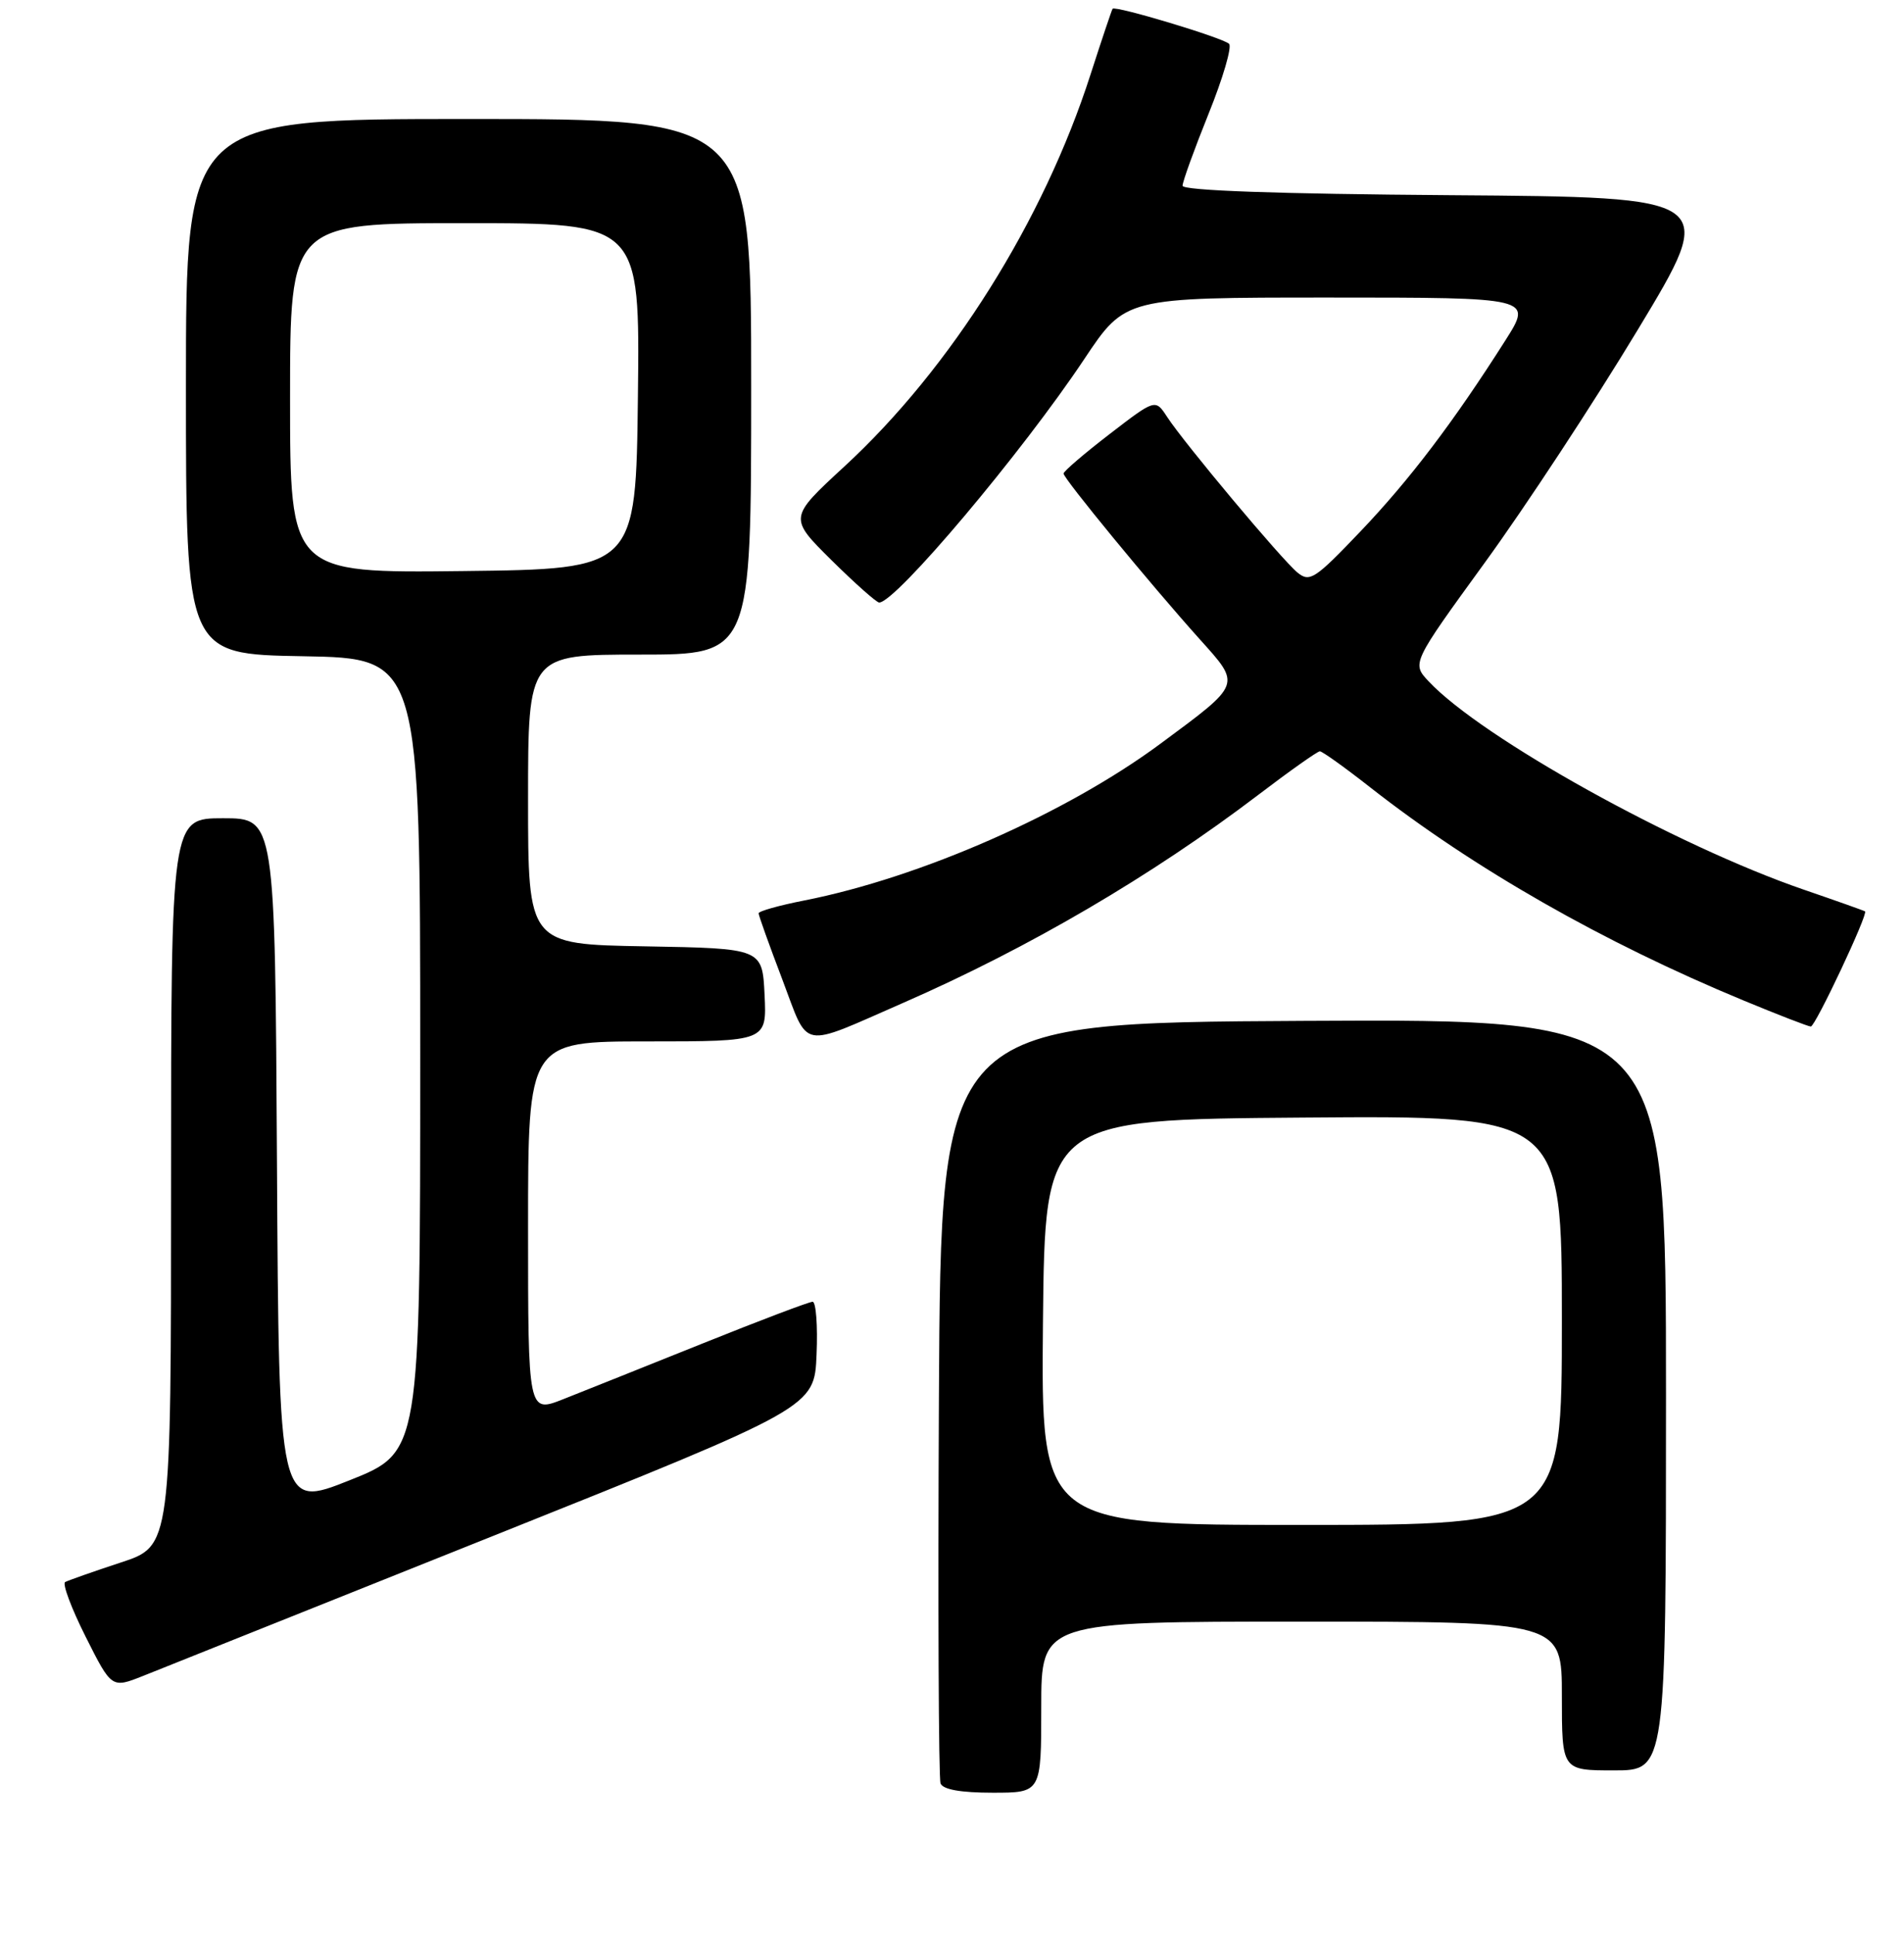 <?xml version="1.0" encoding="UTF-8" standalone="no"?>
<!DOCTYPE svg PUBLIC "-//W3C//DTD SVG 1.1//EN" "http://www.w3.org/Graphics/SVG/1.1/DTD/svg11.dtd" >
<svg xmlns="http://www.w3.org/2000/svg" xmlns:xlink="http://www.w3.org/1999/xlink" version="1.1" viewBox="0 0 256 260">
 <g >
 <path fill="currentColor"
d=" M 140.00 229.50 C 140.00 218.00 140.00 218.00 175.00 218.00 C 210.00 218.00 210.00 218.00 210.00 228.00 C 210.00 238.00 210.00 238.00 217.00 238.00 C 224.00 238.00 224.00 238.00 224.00 187.49 C 224.00 136.98 224.00 136.98 175.25 137.24 C 126.50 137.50 126.50 137.50 126.24 188.00 C 126.10 215.78 126.20 239.06 126.46 239.75 C 126.77 240.57 129.17 241.00 133.47 241.00 C 140.00 241.00 140.00 241.00 140.00 229.50 Z  M 66.50 206.40 C 109.50 189.20 109.50 189.20 109.79 182.10 C 109.96 178.20 109.71 175.00 109.26 175.00 C 108.80 175.00 102.14 177.52 94.46 180.61 C 86.78 183.69 78.36 187.06 75.75 188.09 C 71.00 189.97 71.00 189.97 71.00 164.99 C 71.00 140.00 71.00 140.00 87.05 140.00 C 103.10 140.00 103.10 140.00 102.80 133.75 C 102.50 127.50 102.50 127.50 86.75 127.22 C 71.00 126.95 71.00 126.95 71.00 107.47 C 71.00 88.00 71.00 88.00 86.00 88.00 C 101.00 88.00 101.00 88.00 101.00 52.00 C 101.00 16.00 101.00 16.00 63.00 16.00 C 25.00 16.00 25.00 16.00 25.00 51.97 C 25.00 87.95 25.00 87.95 40.75 88.22 C 56.50 88.50 56.50 88.50 56.50 141.86 C 56.50 195.22 56.50 195.22 47.00 199.00 C 37.50 202.78 37.50 202.78 37.24 156.39 C 36.98 110.00 36.98 110.00 29.99 110.00 C 23.00 110.00 23.00 110.00 23.00 158.92 C 23.00 207.84 23.00 207.84 16.25 210.05 C 12.54 211.27 9.17 212.46 8.76 212.68 C 8.36 212.91 9.60 216.22 11.52 220.04 C 15.01 226.98 15.01 226.98 19.26 225.29 C 21.59 224.36 42.85 215.86 66.50 206.40 Z  M 121.50 134.79 C 138.35 127.42 154.87 117.74 169.19 106.85 C 173.42 103.63 177.14 101.00 177.46 101.00 C 177.78 101.00 180.85 103.19 184.27 105.88 C 198.19 116.78 215.56 126.69 234.38 134.48 C 239.06 136.42 243.15 138.00 243.47 138.00 C 244.08 138.00 251.22 122.83 250.76 122.52 C 250.62 122.42 246.90 121.10 242.50 119.59 C 225.27 113.66 199.23 99.20 192.09 91.60 C 189.81 89.17 189.81 89.17 199.65 75.62 C 205.07 68.17 214.33 54.07 220.23 44.29 C 230.97 26.50 230.97 26.50 194.98 26.24 C 171.79 26.07 159.00 25.62 159.00 24.97 C 159.00 24.42 160.58 20.06 162.50 15.29 C 164.43 10.51 165.67 6.28 165.25 5.89 C 164.37 5.06 149.91 0.71 149.59 1.18 C 149.47 1.36 148.14 5.32 146.63 10.00 C 140.30 29.70 127.84 49.53 113.51 62.73 C 106.05 69.61 106.05 69.61 111.80 75.31 C 114.97 78.44 117.85 81.00 118.21 81.00 C 120.43 81.00 137.42 60.84 145.80 48.25 C 151.30 40.00 151.30 40.00 178.68 40.00 C 206.06 40.00 206.06 40.00 202.41 45.75 C 195.47 56.68 189.54 64.50 182.90 71.46 C 176.80 77.86 176.09 78.32 174.45 76.97 C 172.35 75.25 159.23 59.59 156.92 56.04 C 155.34 53.62 155.34 53.62 149.17 58.37 C 145.78 60.98 143.00 63.36 143.00 63.66 C 143.00 64.34 154.72 78.59 161.26 85.88 C 166.90 92.16 167.03 91.83 156.04 99.97 C 143.36 109.36 123.80 117.97 108.11 121.06 C 104.75 121.72 102.00 122.49 102.00 122.78 C 102.00 123.07 103.43 127.06 105.18 131.66 C 108.83 141.27 107.33 140.98 121.50 134.79 Z  M 140.23 177.75 C 140.50 150.50 140.50 150.50 175.25 150.24 C 210.00 149.97 210.00 149.97 210.00 177.49 C 210.00 205.00 210.00 205.00 174.98 205.00 C 139.97 205.00 139.97 205.00 140.23 177.75 Z  M 39.00 53.52 C 39.00 30.00 39.00 30.00 62.52 30.00 C 86.04 30.00 86.04 30.00 85.77 53.25 C 85.50 76.50 85.50 76.50 62.25 76.77 C 39.00 77.04 39.00 77.04 39.00 53.52 Z "/>
</g>
</svg>